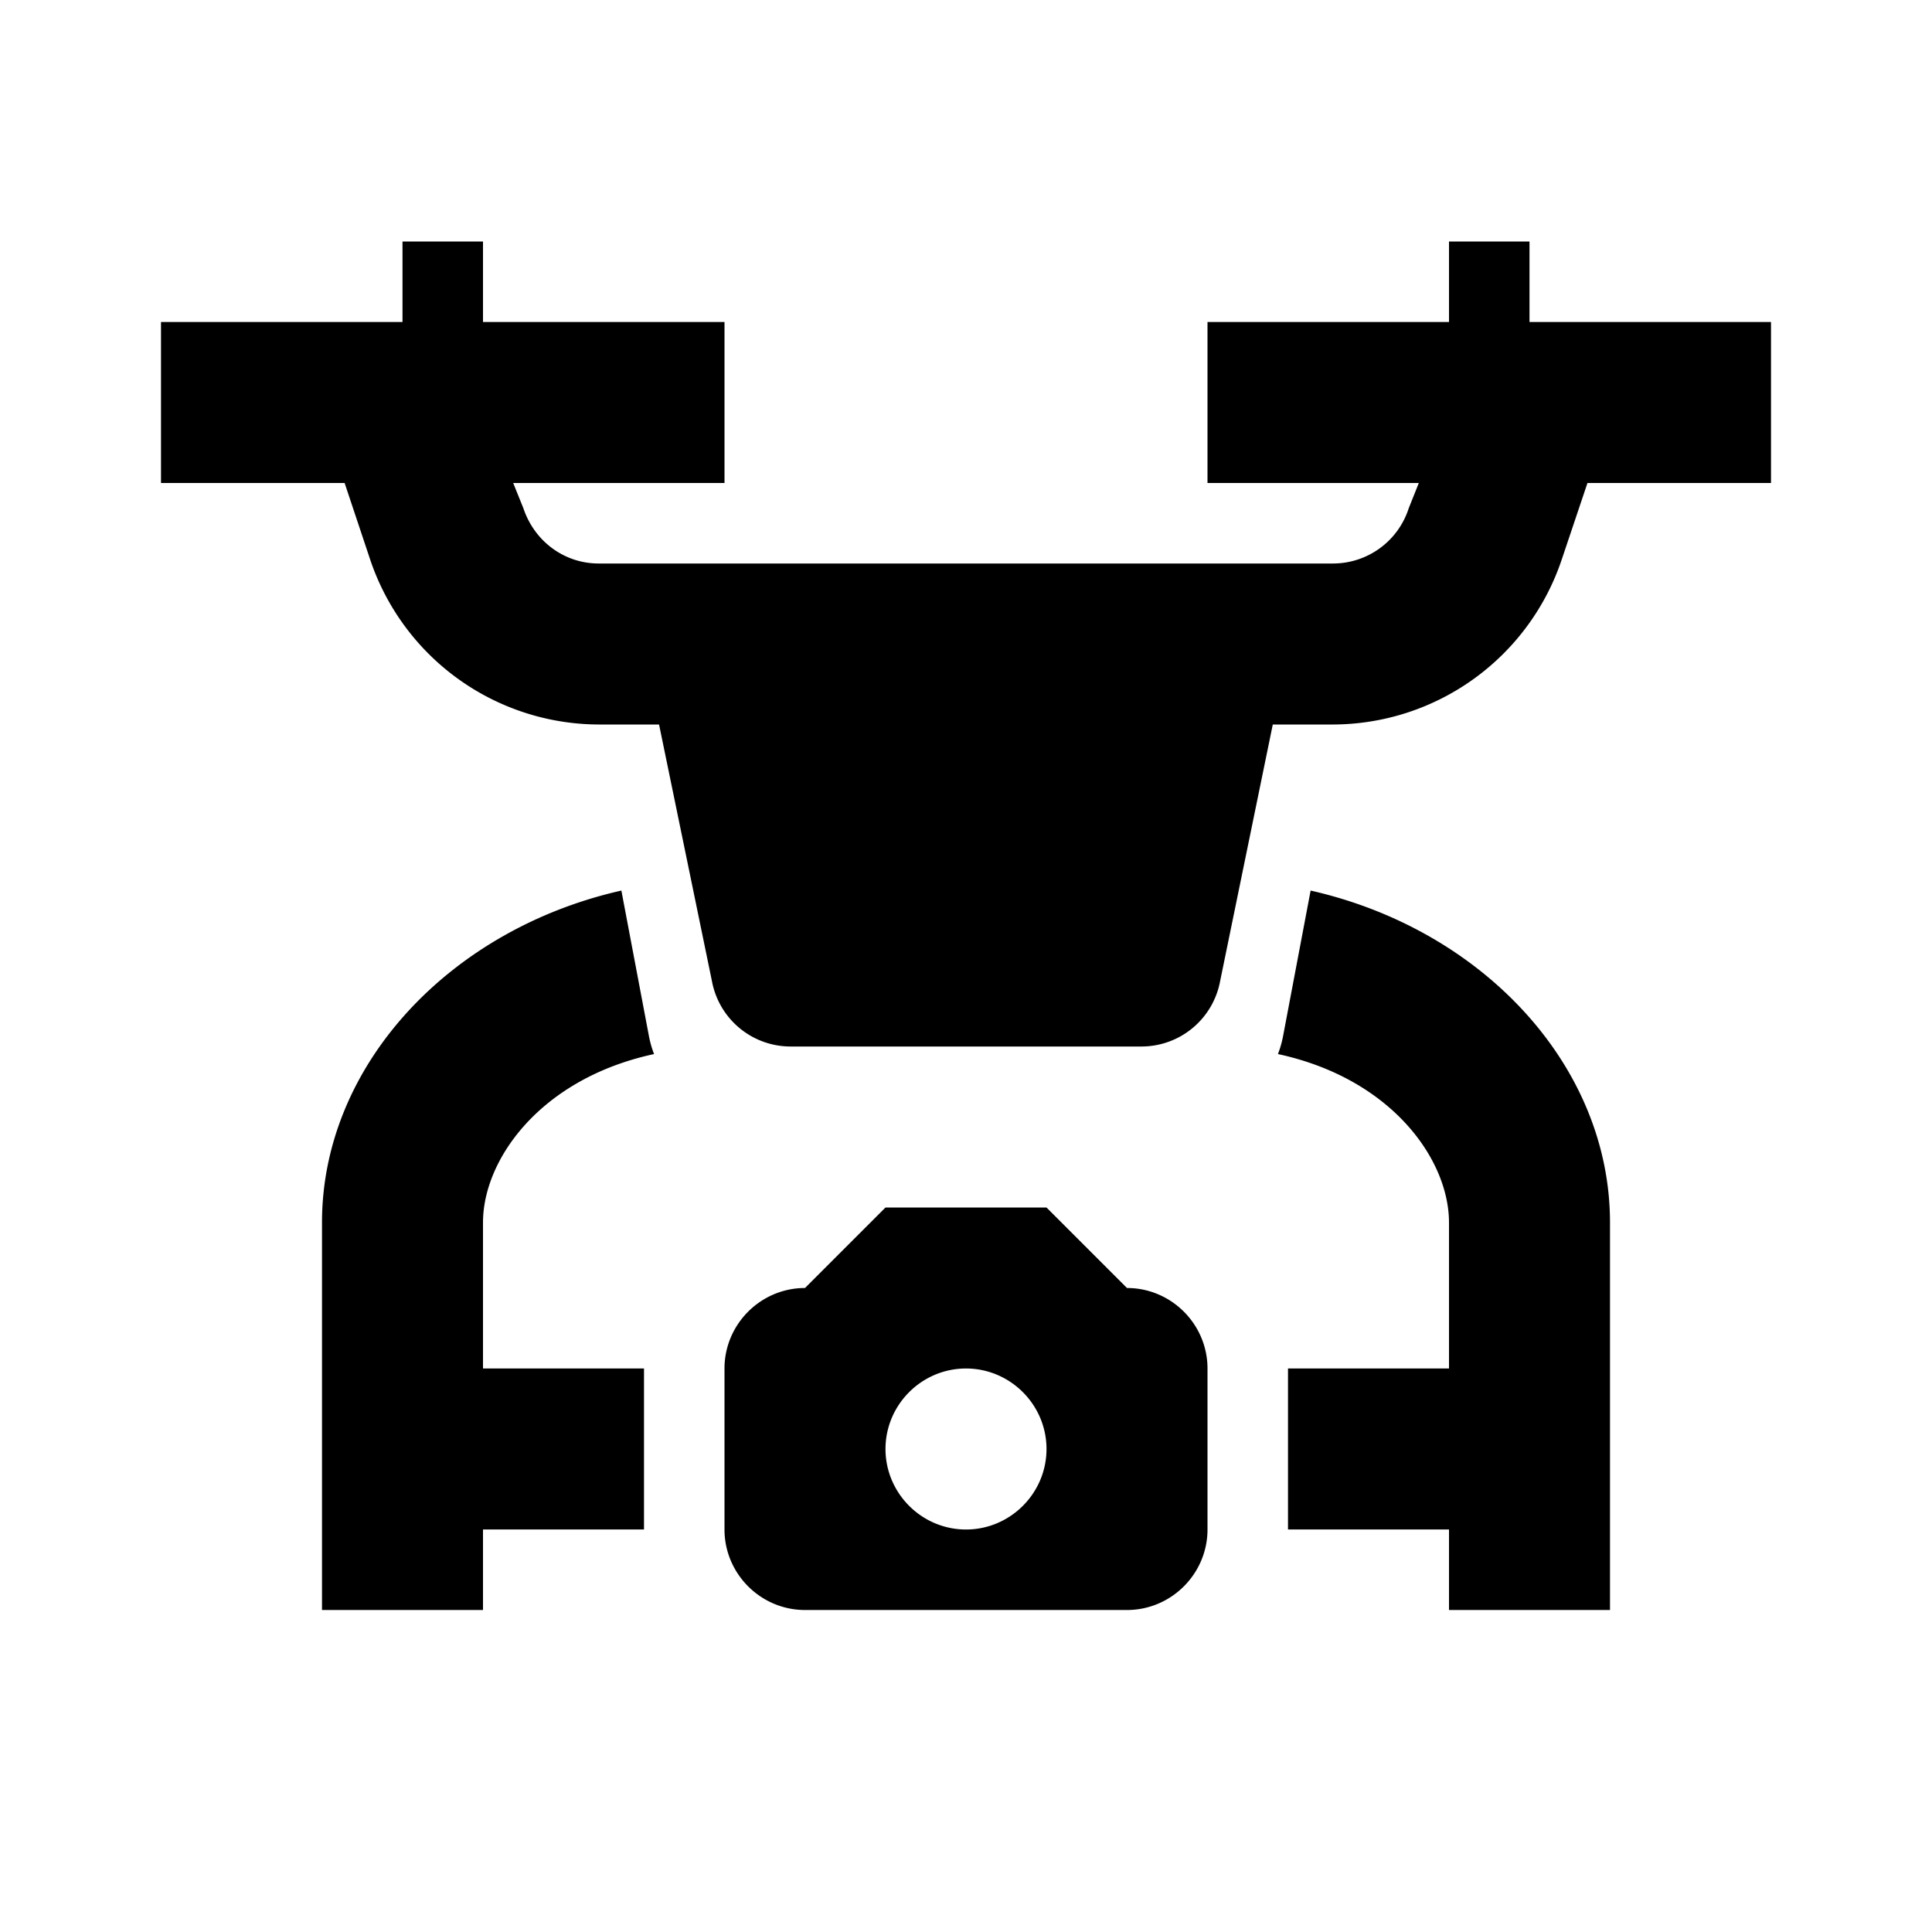 <svg xmlns="http://www.w3.org/2000/svg" viewBox="0 0 24 24"><path d="M5 3v1H2v2h2.281l.313.938A3.005 3.005 0 0 0 7.437 9h.75l.657 3.188a.994.994 0 0 0 .969.812h4.374a.994.994 0 0 0 .97-.813L15.811 9h.75a3.005 3.005 0 0 0 2.844-2.063L19.72 6H22V4h-3V3h-1v1h-3v2h2.625l-.125.313a.988.988 0 0 1-.938.687H7.438c-.43 0-.8-.277-.937-.688L6.375 6H9V4H6V3zm2.719 8.063C5.579 11.546 4 13.242 4 15.186V20h2v-1h2v-2H6v-1.813c0-.785.715-1.789 2.125-2.093a1.288 1.288 0 0 1-.063-.219zm8.562 0l-.343 1.812a1.288 1.288 0 0 1-.063.219c1.41.304 2.125 1.308 2.125 2.094V17h-2v2h2v1h2v-4.813c0-1.945-1.578-3.64-3.719-4.124zM11 15l-1 1c-.55 0-1 .45-1 1v2c0 .55.45 1 1 1h4c.55 0 1-.45 1-1v-2c0-.55-.45-1-1-1l-1-1zm1 2c.55 0 1 .45 1 1s-.45 1-1 1-1-.45-1-1 .45-1 1-1z"/></svg>